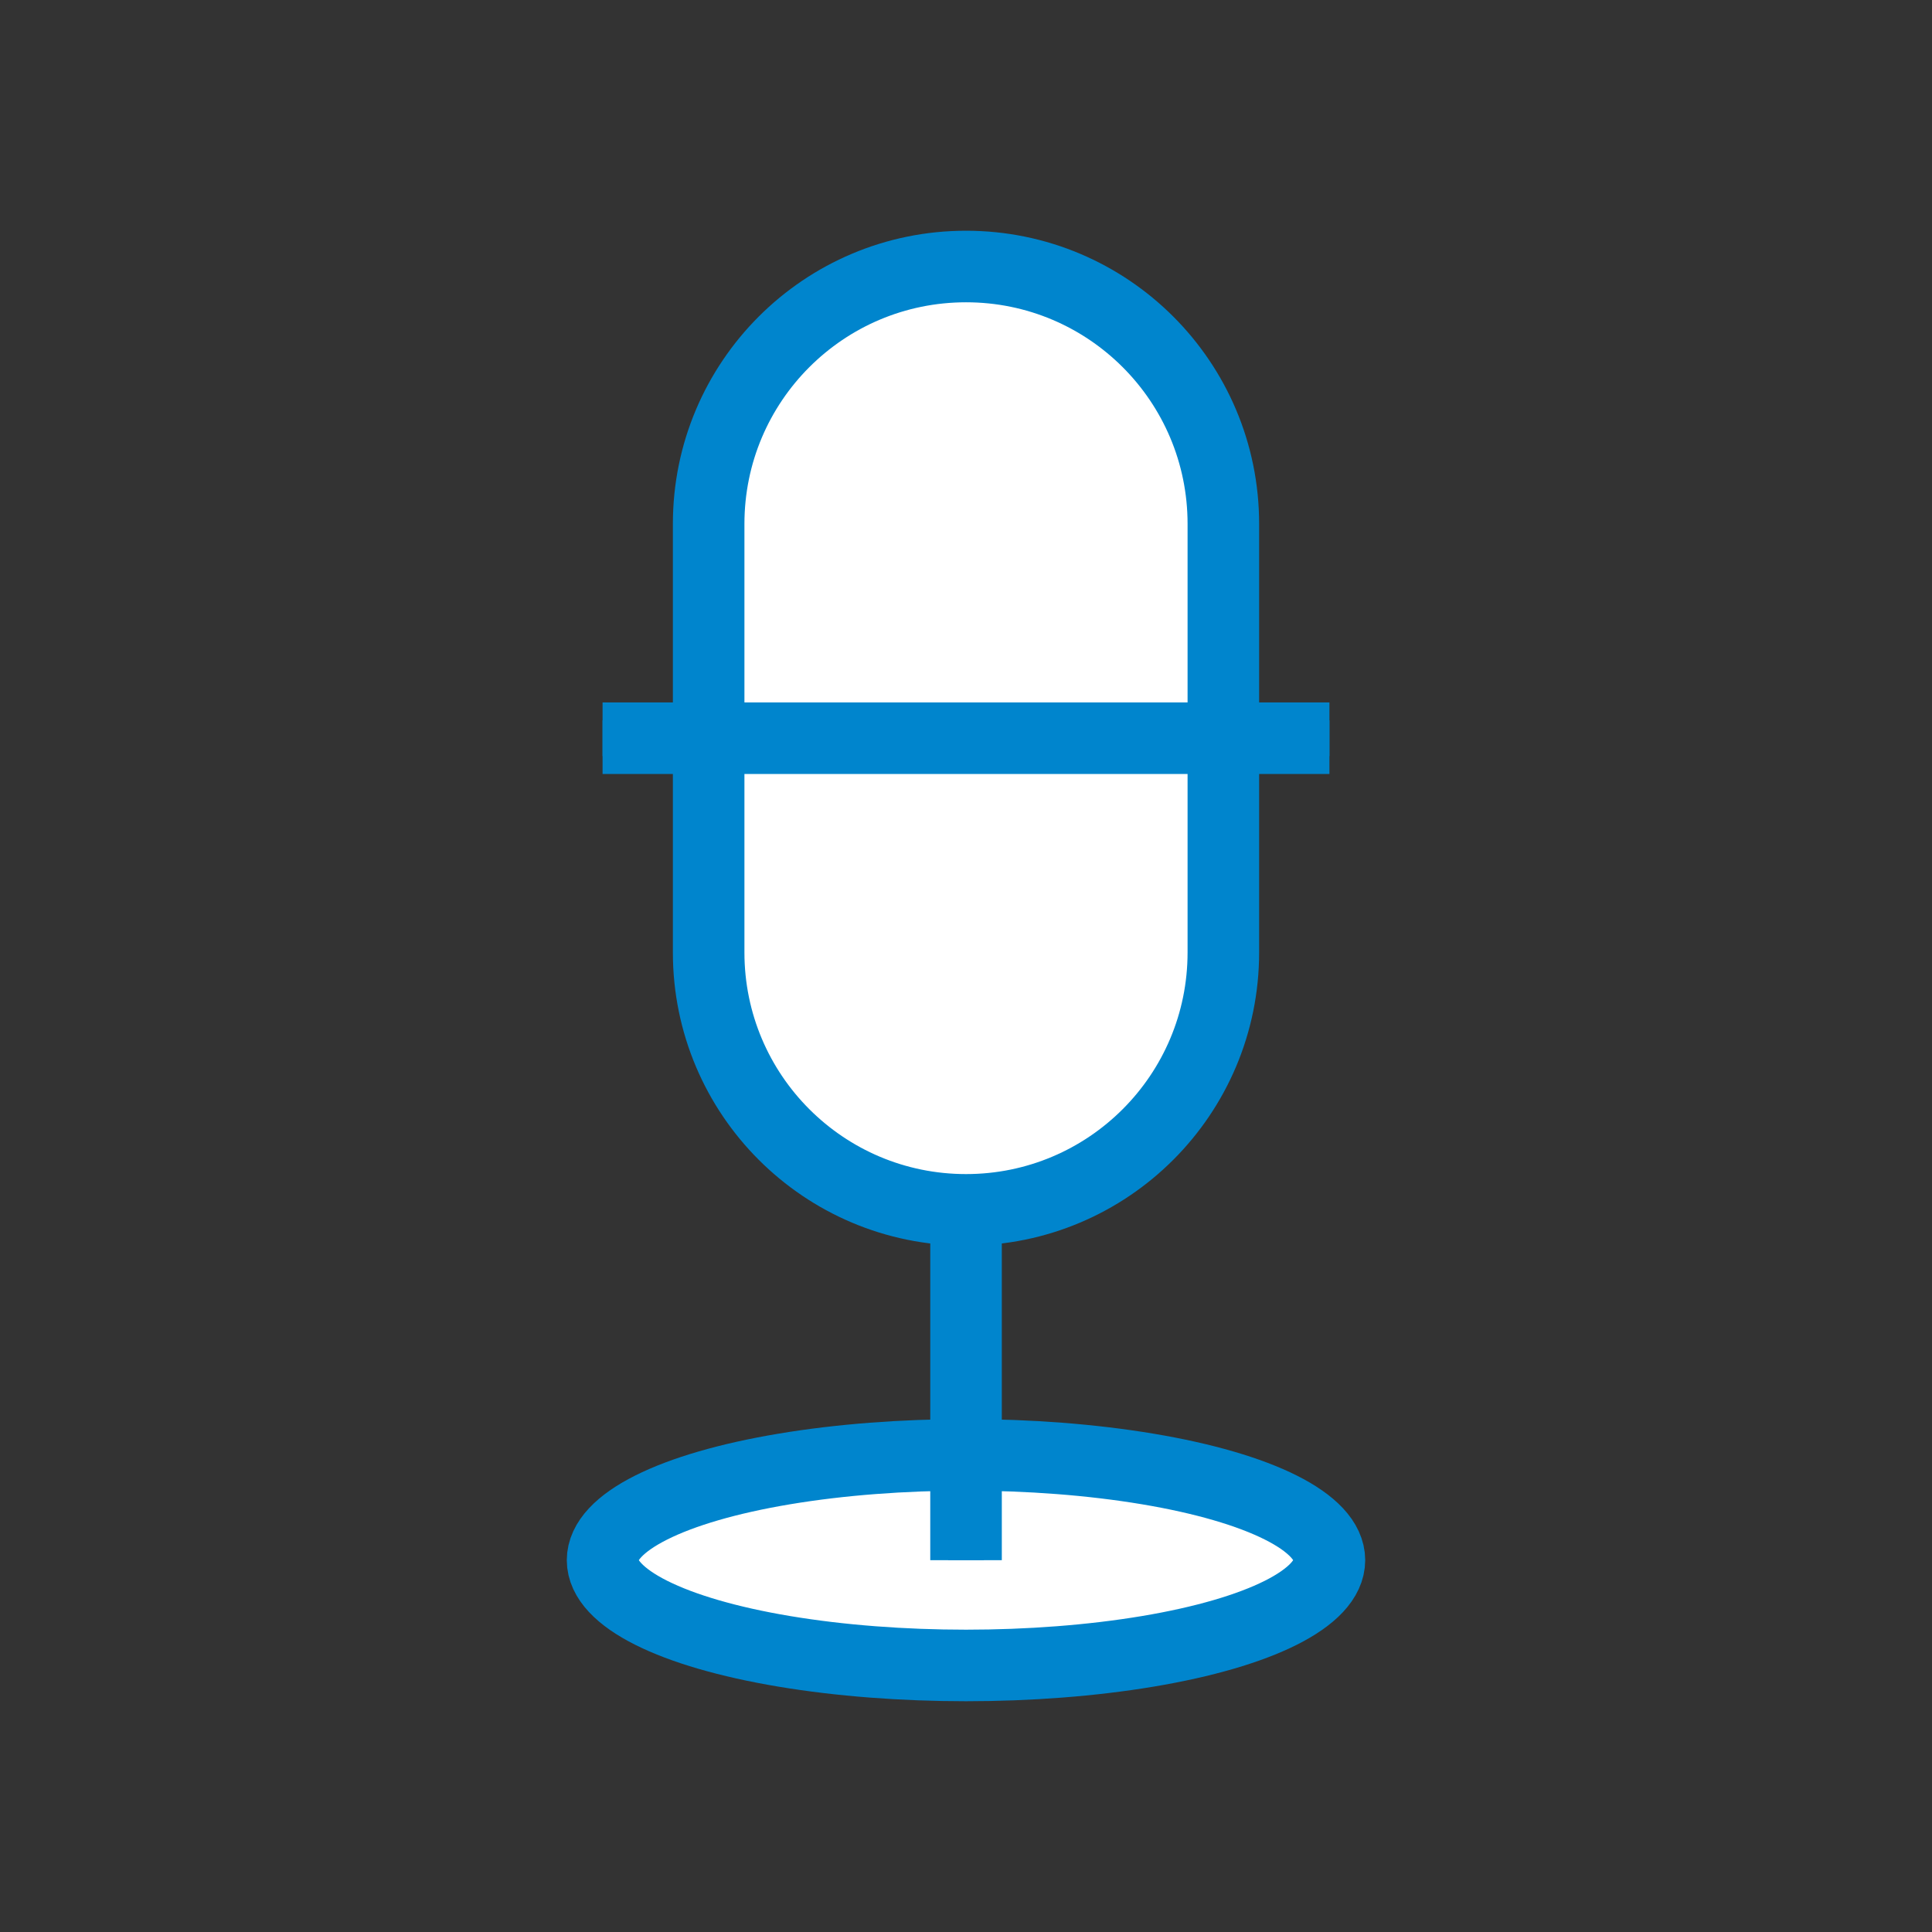 <?xml version="1.0" encoding="utf-8"?>
<!-- Generator: Adobe Illustrator 16.0.0, SVG Export Plug-In . SVG Version: 6.00 Build 0)  -->
<!DOCTYPE svg PUBLIC "-//W3C//DTD SVG 1.1//EN" "http://www.w3.org/Graphics/SVG/1.1/DTD/svg11.dtd">
<svg version="1.1" id="레이어_1" xmlns="http://www.w3.org/2000/svg" xmlns:xlink="http://www.w3.org/1999/xlink" x="0px"
	 y="0px" width="54px" height="54px" viewBox="0 0 54 54" enable-background="new 0 0 54 54" xml:space="preserve">
<rect x="0" y="0" width="54" height="54" fill="#333333" stroke="none"/>
<g>
	<path fill="#FFFFFF" stroke="#0085CD" stroke-miterlimit="10" d="M37.158,43.607c0,1.627-4.548,2.943-10.157,2.943
		c-5.611,0-10.158-1.316-10.158-2.943s4.547-2.945,10.158-2.945C32.61,40.662,37.158,41.98,37.158,43.607"/>
	
		<ellipse fill="none" stroke="#0085CD" stroke-width="2" stroke-linejoin="round" stroke-miterlimit="10" cx="27" cy="43.607" rx="10.158" ry="2.943"/>
	<path fill="#FFFFFF" stroke="#0085CD" stroke-miterlimit="10" d="M27.001,33.816L27.001,33.816c-3.975,0-7.194-3.221-7.194-7.195
		V14.643c0-3.975,3.22-7.194,7.194-7.194c3.973,0,7.192,3.22,7.192,7.194v11.979C34.193,30.596,30.974,33.816,27.001,33.816"/>
	<path fill="none" stroke="#0085CD" stroke-width="2" stroke-linejoin="round" stroke-miterlimit="10" d="M27.001,33.816
		L27.001,33.816c-3.975,0-7.194-3.221-7.194-7.195V14.643c0-3.975,3.22-7.194,7.194-7.194c3.973,0,7.192,3.22,7.192,7.194v11.979
		C34.193,30.596,30.974,33.816,27.001,33.816z"/>
	<line fill="#FFFFFF" stroke="#0085CD" stroke-miterlimit="10" x1="16.842" y1="20.633" x2="37.158" y2="20.633"/>
	
		<line fill="none" stroke="#0085CD" stroke-width="2" stroke-linejoin="round" stroke-miterlimit="10" x1="16.842" y1="20.633" x2="37.158" y2="20.633"/>
	<line fill="#FFFFFF" stroke="#0085CD" stroke-miterlimit="10" x1="27.001" y1="33.816" x2="27.001" y2="43.607"/>
	
		<line fill="none" stroke="#0085CD" stroke-width="2" stroke-linejoin="round" stroke-miterlimit="10" x1="27.001" y1="33.816" x2="27.001" y2="43.607"/>
</g>
</svg>
